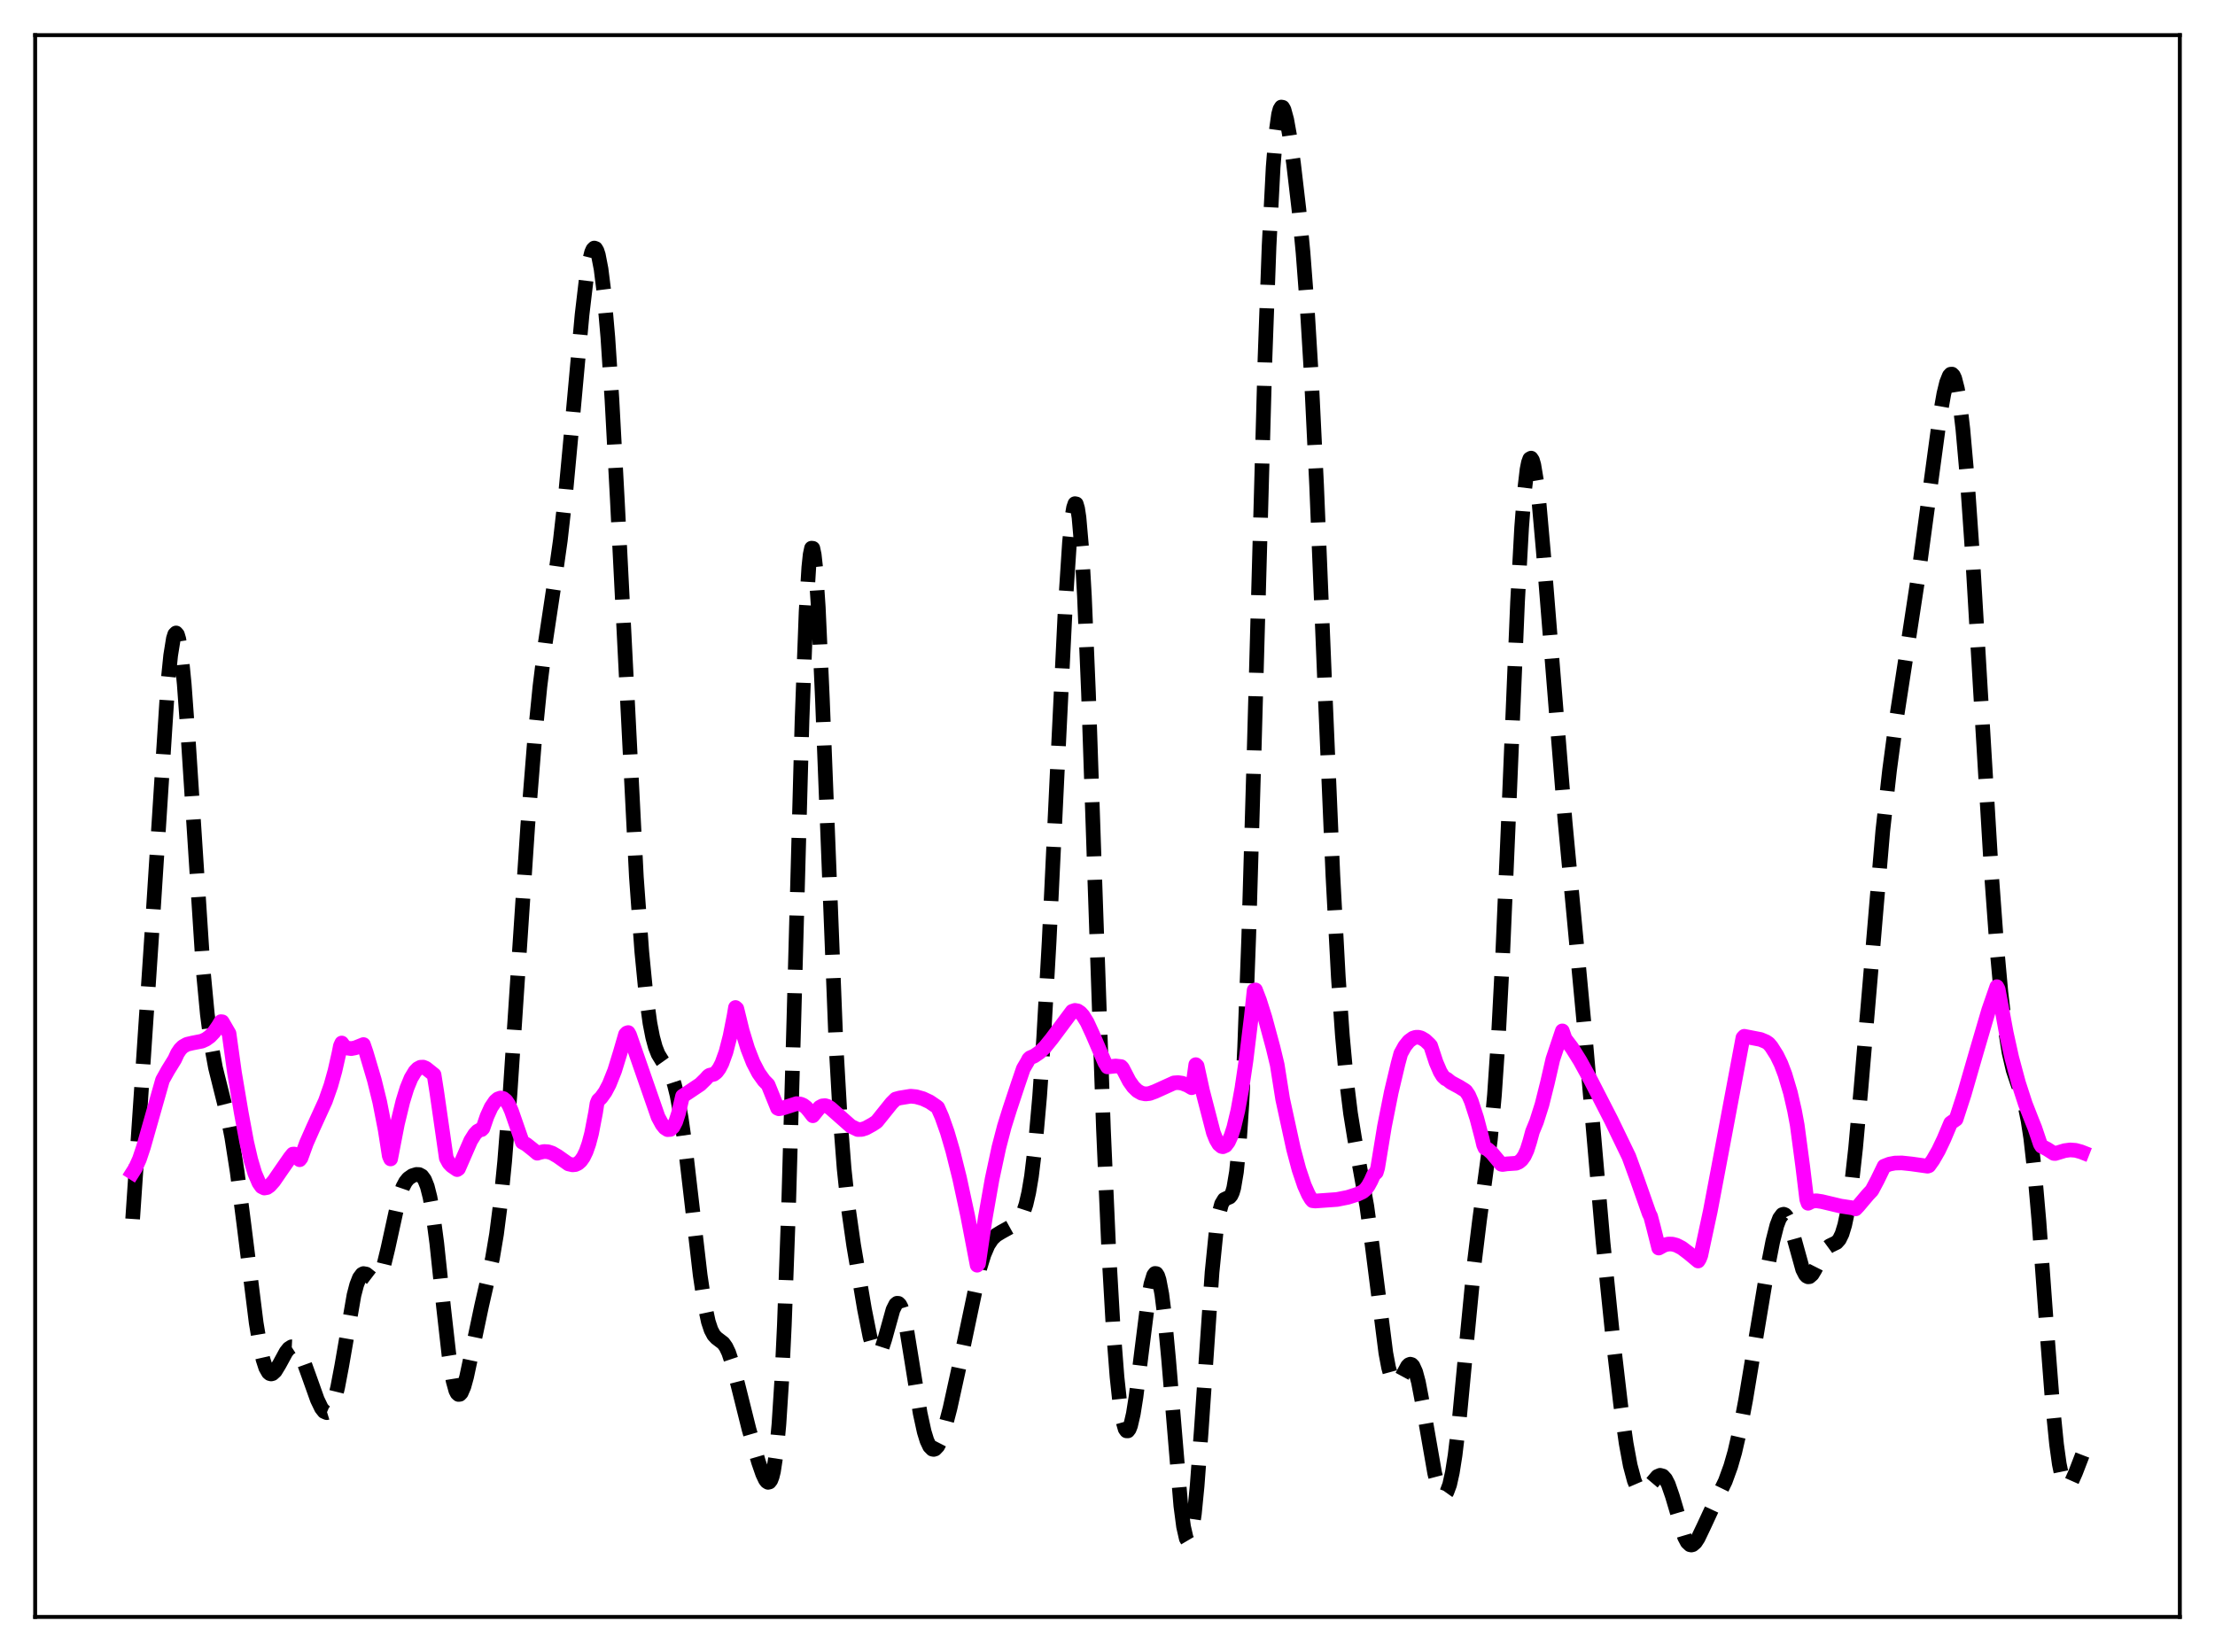 <?xml version="1.0" encoding="utf-8" standalone="no"?>
<!DOCTYPE svg PUBLIC "-//W3C//DTD SVG 1.1//EN"
  "http://www.w3.org/Graphics/SVG/1.1/DTD/svg11.dtd">
<svg xmlns:xlink="http://www.w3.org/1999/xlink" width="453.6pt" height="338.4pt" viewBox="0 0 453.6 338.4" xmlns="http://www.w3.org/2000/svg" version="1.1">
 <defs>
  <style type="text/css">*{stroke-linejoin: round; stroke-linecap: butt}</style>
 </defs>
 <g id="figure_1">
  <g id="patch_1">
   <path d="M 0 338.4 
L 453.6 338.4 
L 453.6 0 
L 0 0 
z
" style="fill: #ffffff"/>
  </g>
  <g id="axes_1">
   <g id="patch_2">
    <path d="M 7.2 331.2 
L 446.4 331.2 
L 446.4 7.2 
L 7.2 7.2 
z
" style="fill: #ffffff"/>
   </g>
   <g id="matplotlib.axis_1"/>
   <g id="matplotlib.axis_2"/>
   <g id="line2d_1">
    <path d="M 27.164 249.688 
L 29.11 220.961 
L 31.056 191.78 
L 34.393 139.722 
L 34.949 134.246 
L 35.505 130.799 
L 35.783 129.926 
L 36.061 129.65 
L 36.339 129.977 
L 36.617 130.905 
L 37.173 134.487 
L 37.729 140.144 
L 38.563 151.625 
L 41.622 198.871 
L 42.456 207.699 
L 43.29 214.137 
L 44.124 218.69 
L 45.237 223.159 
L 46.627 228.702 
L 47.461 232.935 
L 48.573 240.038 
L 49.963 250.905 
L 52.466 270.987 
L 53.3 275.962 
L 53.856 278.428 
L 54.412 280.149 
L 54.968 281.132 
L 55.246 281.363 
L 55.524 281.435 
L 55.802 281.363 
L 56.358 280.857 
L 57.193 279.488 
L 58.583 276.932 
L 59.139 276.234 
L 59.695 275.873 
L 60.251 275.901 
L 60.807 276.328 
L 61.363 277.131 
L 62.197 278.92 
L 63.309 281.993 
L 64.978 286.679 
L 65.812 288.412 
L 66.368 289.123 
L 66.924 289.361 
L 67.202 289.274 
L 67.48 289.035 
L 68.036 288.074 
L 68.592 286.45 
L 69.148 284.184 
L 69.983 279.785 
L 72.485 265.312 
L 73.041 263.184 
L 73.597 261.75 
L 74.153 261.009 
L 74.431 260.872 
L 74.987 260.968 
L 75.822 261.632 
L 76.378 262.057 
L 76.934 262.177 
L 77.212 262.06 
L 77.49 261.798 
L 78.046 260.802 
L 78.602 259.169 
L 79.436 255.732 
L 81.66 245.576 
L 82.495 243.147 
L 83.051 242.095 
L 83.607 241.407 
L 84.441 240.826 
L 85.275 240.567 
L 85.831 240.588 
L 86.387 240.887 
L 86.943 241.635 
L 87.499 243.026 
L 88.056 245.226 
L 88.612 248.331 
L 89.446 254.627 
L 90.836 267.78 
L 91.948 277.628 
L 92.782 282.815 
L 93.338 284.83 
L 93.616 285.38 
L 93.894 285.632 
L 94.172 285.599 
L 94.451 285.302 
L 95.007 284.013 
L 95.563 281.997 
L 96.675 276.765 
L 98.621 267.519 
L 100.846 257.752 
L 101.68 252.805 
L 102.514 246.299 
L 103.348 237.899 
L 104.46 223.775 
L 106.128 198.46 
L 108.075 169.117 
L 109.465 151.715 
L 110.577 140.554 
L 111.689 131.595 
L 113.358 120.503 
L 114.748 110.667 
L 115.86 100.804 
L 117.25 85.835 
L 119.197 64.465 
L 120.031 57.396 
L 120.587 53.941 
L 121.143 51.698 
L 121.421 51.075 
L 121.699 50.805 
L 121.977 50.9 
L 122.255 51.37 
L 122.533 52.224 
L 123.089 55.103 
L 123.645 59.554 
L 124.479 69.102 
L 125.314 81.795 
L 126.426 102.545 
L 130.318 179.594 
L 131.431 194.959 
L 132.265 203.495 
L 133.099 209.583 
L 133.655 212.437 
L 134.211 214.488 
L 134.767 215.908 
L 135.601 217.278 
L 136.991 219.235 
L 137.548 220.453 
L 138.104 222.146 
L 138.66 224.409 
L 139.494 228.968 
L 140.328 234.872 
L 141.718 246.818 
L 143.386 261.195 
L 144.221 266.796 
L 145.055 270.726 
L 145.611 272.407 
L 146.167 273.457 
L 146.723 274.061 
L 148.113 275.118 
L 148.669 275.898 
L 149.225 277.068 
L 150.06 279.571 
L 151.172 283.893 
L 153.396 292.811 
L 155.342 299.499 
L 156.177 301.912 
L 156.733 303.09 
L 157.011 303.46 
L 157.289 303.633 
L 157.567 303.564 
L 157.845 303.202 
L 158.123 302.493 
L 158.401 301.382 
L 158.957 297.718 
L 159.513 291.748 
L 160.069 283.071 
L 160.625 271.417 
L 161.459 248.303 
L 162.572 209.021 
L 164.24 147.656 
L 165.074 125.367 
L 165.63 116.21 
L 165.908 113.58 
L 166.186 112.285 
L 166.464 112.314 
L 166.742 113.627 
L 167.02 116.153 
L 167.576 124.448 
L 168.411 143.042 
L 171.191 213.794 
L 172.025 228.478 
L 172.859 239.322 
L 173.693 247.206 
L 174.806 255.017 
L 177.03 268.155 
L 178.142 273.753 
L 178.698 275.75 
L 179.254 276.952 
L 179.532 277.214 
L 179.81 277.244 
L 180.088 277.043 
L 180.645 276.005 
L 181.201 274.29 
L 182.869 268.29 
L 183.425 267.181 
L 183.703 266.954 
L 183.981 266.971 
L 184.259 267.242 
L 184.537 267.767 
L 185.093 269.548 
L 185.649 272.176 
L 186.762 279.036 
L 188.43 289.451 
L 189.264 293.276 
L 189.82 295.085 
L 190.376 296.27 
L 190.932 296.835 
L 191.21 296.892 
L 191.488 296.805 
L 192.044 296.221 
L 192.6 295.138 
L 193.435 292.73 
L 194.547 288.463 
L 196.215 280.878 
L 200.664 259.726 
L 201.498 256.999 
L 202.332 255.046 
L 203.166 253.779 
L 204 252.994 
L 205.112 252.32 
L 207.893 250.785 
L 208.449 250.268 
L 209.005 249.507 
L 209.561 248.363 
L 210.117 246.67 
L 210.673 244.255 
L 211.229 240.954 
L 212.064 234.058 
L 212.898 224.604 
L 213.732 212.574 
L 214.844 192.91 
L 216.512 158.06 
L 218.181 123.839 
L 219.015 111.097 
L 219.571 105.61 
L 219.849 103.981 
L 220.127 103.168 
L 220.405 103.216 
L 220.683 104.153 
L 220.961 105.993 
L 221.517 112.355 
L 222.073 122.085 
L 222.907 141.932 
L 224.298 182.994 
L 225.966 231.175 
L 227.078 256.584 
L 227.912 271.202 
L 228.746 282.034 
L 229.302 287.202 
L 229.858 290.752 
L 230.415 292.703 
L 230.693 293.089 
L 230.971 293.094 
L 231.249 292.73 
L 231.527 292.014 
L 232.083 289.612 
L 232.639 286.117 
L 233.751 277.112 
L 235.141 266.084 
L 235.697 263.011 
L 236.254 261.2 
L 236.532 260.843 
L 236.81 260.879 
L 237.088 261.32 
L 237.366 262.171 
L 237.922 265.084 
L 238.478 269.505 
L 239.312 278.424 
L 241.814 308.445 
L 242.371 312.684 
L 242.927 315.133 
L 243.205 315.606 
L 243.483 315.552 
L 243.761 314.963 
L 244.039 313.84 
L 244.595 310.051 
L 245.151 304.396 
L 245.985 293.237 
L 248.209 260.615 
L 249.044 252.296 
L 249.6 248.714 
L 250.156 246.617 
L 250.712 245.689 
L 251.268 245.427 
L 251.824 245.19 
L 252.102 244.859 
L 252.38 244.265 
L 252.658 243.316 
L 253.214 240.022 
L 253.77 234.385 
L 254.326 225.976 
L 254.883 214.581 
L 255.717 192.032 
L 256.829 153.925 
L 259.053 73.42 
L 259.887 50.441 
L 260.721 34.255 
L 261.278 27.38 
L 261.834 23.403 
L 262.112 22.382 
L 262.39 21.927 
L 262.668 21.976 
L 262.946 22.462 
L 263.502 24.497 
L 264.058 27.576 
L 264.892 33.437 
L 266.004 42.937 
L 266.838 51.695 
L 267.673 62.64 
L 268.507 76.409 
L 269.619 99.356 
L 271.287 140.117 
L 272.955 179.302 
L 274.068 200.116 
L 274.902 212.153 
L 275.736 221.292 
L 276.57 228.058 
L 277.404 233.205 
L 279.907 247.071 
L 281.019 255.229 
L 283.799 277.148 
L 284.355 280.097 
L 284.911 282.134 
L 285.468 283.214 
L 285.746 283.409 
L 286.024 283.397 
L 286.302 283.202 
L 286.858 282.393 
L 288.248 279.816 
L 288.526 279.541 
L 288.804 279.431 
L 289.082 279.511 
L 289.36 279.799 
L 289.916 281.028 
L 290.472 283.097 
L 291.306 287.445 
L 293.809 301.802 
L 294.365 303.923 
L 294.921 305.382 
L 295.477 306.1 
L 295.755 306.155 
L 296.033 305.993 
L 296.311 305.604 
L 296.867 304.104 
L 297.423 301.597 
L 297.98 298.075 
L 298.814 291.052 
L 300.204 276.358 
L 301.872 259.053 
L 302.984 249.98 
L 305.209 233.399 
L 306.043 224.27 
L 306.877 211.886 
L 307.711 195.912 
L 308.823 170.045 
L 310.77 123.31 
L 311.604 108.124 
L 312.16 100.857 
L 312.716 96.139 
L 312.994 94.75 
L 313.272 93.991 
L 313.55 93.84 
L 313.828 94.263 
L 314.106 95.223 
L 314.662 98.57 
L 315.218 103.492 
L 316.052 112.941 
L 320.501 168.248 
L 324.672 212.77 
L 328.286 254.548 
L 330.233 273.57 
L 331.901 287.831 
L 333.013 295.657 
L 333.847 300.168 
L 334.681 303.292 
L 335.238 304.586 
L 335.794 305.29 
L 336.35 305.48 
L 336.906 305.252 
L 337.462 304.726 
L 339.408 302.431 
L 339.964 302.19 
L 340.52 302.339 
L 341.077 302.944 
L 341.633 304.02 
L 342.467 306.418 
L 344.969 314.838 
L 345.525 315.892 
L 346.081 316.414 
L 346.359 316.473 
L 346.637 316.404 
L 347.194 315.923 
L 347.75 315.073 
L 348.862 312.751 
L 350.808 308.555 
L 353.311 303.415 
L 354.423 300.354 
L 355.257 297.451 
L 356.369 292.627 
L 357.481 286.761 
L 359.428 275 
L 361.93 259.963 
L 363.042 254.264 
L 363.876 250.997 
L 364.432 249.542 
L 364.988 248.797 
L 365.266 248.712 
L 365.544 248.823 
L 365.823 249.126 
L 366.379 250.264 
L 366.935 251.99 
L 369.159 260.021 
L 369.715 261.105 
L 369.993 261.403 
L 370.271 261.536 
L 370.549 261.508 
L 371.105 261.025 
L 371.661 260.104 
L 373.608 256.244 
L 374.164 255.577 
L 374.72 255.17 
L 376.11 254.503 
L 376.666 253.879 
L 377.222 252.74 
L 377.778 250.91 
L 378.335 248.263 
L 379.169 242.646 
L 380.003 235.135 
L 381.115 222.798 
L 385.564 170.221 
L 386.954 157.759 
L 388.344 147.339 
L 390.291 134.699 
L 392.793 118.28 
L 394.739 103.862 
L 397.242 85.371 
L 398.076 80.64 
L 398.632 78.349 
L 399.188 76.958 
L 399.466 76.652 
L 399.744 76.63 
L 400.022 76.909 
L 400.3 77.5 
L 400.856 79.658 
L 401.412 83.139 
L 401.968 87.921 
L 402.803 97.35 
L 403.915 113.373 
L 405.583 141.654 
L 407.807 178.766 
L 408.92 194.003 
L 409.754 203.232 
L 410.588 210.414 
L 411.422 215.623 
L 412.256 219.185 
L 413.09 221.678 
L 414.202 224.754 
L 414.758 226.802 
L 415.315 229.537 
L 415.871 233.159 
L 416.705 240.496 
L 417.539 250.055 
L 419.207 273.045 
L 420.319 287.481 
L 421.154 295.858 
L 421.71 299.874 
L 422.266 302.57 
L 422.822 304.023 
L 423.1 304.336 
L 423.378 304.411 
L 423.656 304.278 
L 424.212 303.525 
L 425.046 301.648 
L 426.436 298.036 
L 426.436 298.036 
" clip-path="url(#p2368884795)" style="fill: none; stroke-dasharray: 11.1,4.8; stroke-dashoffset: 0; stroke: #000000; stroke-width: 3"/>
   </g>
   <g id="line2d_2">
    <path d="M 27.164 240.161 
L 27.72 239.282 
L 28.554 237.441 
L 29.388 234.942 
L 33.281 221.234 
L 34.393 219.238 
L 35.783 216.984 
L 36.339 215.769 
L 36.895 214.933 
L 37.451 214.379 
L 38.285 213.909 
L 39.398 213.647 
L 41.344 213.266 
L 42.178 212.884 
L 43.012 212.279 
L 43.846 211.396 
L 44.68 210.199 
L 45.237 209.271 
L 45.515 209.3 
L 46.905 211.699 
L 48.017 219.688 
L 49.407 227.937 
L 50.519 233.931 
L 51.354 237.537 
L 52.188 240.338 
L 53.022 242.282 
L 53.578 243.07 
L 54.134 243.349 
L 54.69 243.249 
L 55.246 242.861 
L 56.08 241.918 
L 57.471 239.89 
L 59.417 237.084 
L 59.973 236.402 
L 60.251 236.388 
L 61.363 237.552 
L 61.641 237.195 
L 62.753 234.133 
L 64.144 230.988 
L 66.646 225.51 
L 67.758 222.347 
L 68.592 219.361 
L 69.426 215.676 
L 69.705 214.258 
L 69.983 213.645 
L 70.539 214.404 
L 71.095 214.676 
L 71.929 214.791 
L 72.763 214.631 
L 74.431 213.962 
L 74.987 215.588 
L 76.656 221.215 
L 77.768 225.734 
L 78.88 231.437 
L 79.714 236.767 
L 79.992 237.391 
L 81.382 230.212 
L 82.495 225.619 
L 83.329 222.909 
L 84.163 220.862 
L 84.997 219.471 
L 85.553 218.9 
L 86.109 218.607 
L 86.665 218.584 
L 87.221 218.812 
L 88.89 220.147 
L 89.446 223.657 
L 91.392 237.205 
L 91.948 238.237 
L 92.504 238.812 
L 93.616 239.574 
L 93.894 239.381 
L 96.397 233.638 
L 97.231 232.308 
L 97.787 231.718 
L 98.343 231.415 
L 98.621 231.385 
L 98.899 231.102 
L 99.733 228.663 
L 100.568 226.826 
L 101.402 225.589 
L 101.958 225.103 
L 102.514 224.908 
L 103.07 225.017 
L 103.626 225.461 
L 104.182 226.287 
L 104.738 227.55 
L 106.963 233.951 
L 107.797 234.413 
L 109.187 235.517 
L 110.021 236.221 
L 110.577 236.052 
L 111.411 235.865 
L 112.245 235.923 
L 113.08 236.197 
L 114.192 236.839 
L 116.416 238.409 
L 117.25 238.601 
L 117.806 238.547 
L 118.362 238.3 
L 118.919 237.81 
L 119.475 237.021 
L 120.031 235.868 
L 120.587 234.281 
L 121.143 232.173 
L 121.977 227.836 
L 122.255 226.016 
L 122.533 225.366 
L 123.089 224.845 
L 123.923 223.687 
L 124.757 222.107 
L 125.87 219.319 
L 126.982 215.709 
L 128.094 211.88 
L 128.372 211.591 
L 128.65 211.505 
L 128.928 212 
L 134.767 228.801 
L 135.601 230.339 
L 136.157 231.029 
L 136.713 231.387 
L 137.269 231.345 
L 137.826 230.831 
L 138.382 229.767 
L 138.938 228.07 
L 139.772 224.53 
L 140.884 223.801 
L 143.386 222.122 
L 144.499 221.038 
L 145.055 220.409 
L 145.333 220.237 
L 146.167 220.039 
L 146.723 219.618 
L 147.279 218.872 
L 147.835 217.796 
L 148.669 215.491 
L 149.503 212.249 
L 150.338 208.013 
L 150.616 206.369 
L 150.894 206.617 
L 152.006 211.158 
L 153.118 214.804 
L 154.23 217.645 
L 155.342 219.786 
L 156.455 221.348 
L 157.289 222.192 
L 159.235 226.996 
L 159.513 227.118 
L 160.347 226.953 
L 163.128 226.061 
L 163.962 226.151 
L 164.518 226.397 
L 165.074 226.823 
L 165.63 227.465 
L 166.464 228.543 
L 167.854 226.82 
L 168.411 226.525 
L 168.967 226.469 
L 169.523 226.634 
L 170.079 227.003 
L 174.249 230.688 
L 175.64 231.361 
L 176.474 231.347 
L 177.308 231.079 
L 178.698 230.311 
L 179.532 229.761 
L 182.591 225.952 
L 183.425 225.126 
L 184.259 224.9 
L 186.483 224.539 
L 187.596 224.649 
L 188.986 225.039 
L 190.376 225.691 
L 191.766 226.64 
L 192.044 226.868 
L 192.879 228.766 
L 193.991 231.908 
L 195.103 235.701 
L 196.493 241.274 
L 198.161 249.007 
L 200.108 259.157 
L 200.386 258.837 
L 201.776 249.422 
L 203.166 241.519 
L 204.556 235.028 
L 205.669 230.749 
L 206.781 227.196 
L 208.449 222.169 
L 209.561 218.895 
L 210.395 217.479 
L 210.673 216.93 
L 210.951 216.668 
L 211.786 216.309 
L 212.898 215.544 
L 214.01 214.463 
L 215.4 212.744 
L 219.571 207.15 
L 220.127 206.962 
L 220.683 207.059 
L 221.239 207.426 
L 221.795 208.048 
L 222.629 209.402 
L 223.742 211.815 
L 226.244 217.633 
L 226.8 218.536 
L 228.468 218.353 
L 229.58 218.476 
L 229.858 218.761 
L 231.249 221.448 
L 232.083 222.627 
L 232.917 223.439 
L 233.751 223.912 
L 234.585 224.077 
L 235.419 223.987 
L 236.532 223.579 
L 240.424 221.813 
L 241.258 221.755 
L 242.092 221.874 
L 243.205 222.312 
L 244.039 222.802 
L 244.317 222.079 
L 244.873 218.078 
L 245.151 218.343 
L 246.263 223.435 
L 248.488 232.026 
L 249.044 233.421 
L 249.6 234.357 
L 250.156 234.827 
L 250.434 234.889 
L 250.99 234.642 
L 251.546 233.911 
L 252.102 232.691 
L 252.658 230.979 
L 253.492 227.491 
L 254.326 222.906 
L 255.161 217.249 
L 256.273 208.083 
L 256.829 202.837 
L 257.107 202.768 
L 257.941 204.939 
L 259.053 208.458 
L 260.721 214.632 
L 261.556 218.104 
L 262.668 225.123 
L 264.892 235.347 
L 266.004 239.527 
L 267.117 242.829 
L 267.951 244.686 
L 268.507 245.62 
L 268.785 245.944 
L 269.341 246.01 
L 273.79 245.693 
L 276.014 245.253 
L 277.96 244.633 
L 279.072 244.111 
L 279.629 243.639 
L 280.185 242.905 
L 280.741 241.888 
L 281.297 240.654 
L 281.853 240.126 
L 282.131 239.195 
L 283.521 230.708 
L 284.911 223.722 
L 286.302 217.864 
L 286.858 215.803 
L 287.692 214.296 
L 288.526 213.257 
L 289.36 212.651 
L 289.916 212.47 
L 290.472 212.459 
L 291.028 212.605 
L 291.863 213.102 
L 292.697 213.891 
L 292.975 214.209 
L 294.087 217.6 
L 294.921 219.537 
L 295.477 220.445 
L 296.033 220.966 
L 296.311 221.05 
L 297.145 221.72 
L 298.814 222.615 
L 299.926 223.303 
L 300.204 223.519 
L 300.76 224.34 
L 301.316 225.612 
L 302.428 229.055 
L 303.54 233.309 
L 303.818 234.506 
L 304.097 235.145 
L 304.653 235.411 
L 305.487 236.146 
L 306.877 237.811 
L 307.433 238.474 
L 307.711 238.531 
L 308.545 238.402 
L 310.492 238.269 
L 311.048 238.03 
L 311.604 237.568 
L 312.16 236.792 
L 312.716 235.587 
L 313.272 233.836 
L 313.828 231.788 
L 314.662 229.757 
L 315.774 226.254 
L 316.887 221.808 
L 317.999 216.977 
L 319.945 211.162 
L 320.501 212.765 
L 321.891 214.599 
L 323.56 217.263 
L 325.784 221.312 
L 329.955 229.434 
L 333.569 236.913 
L 335.238 241.491 
L 337.74 248.611 
L 338.018 249.129 
L 338.574 251.231 
L 339.686 255.644 
L 340.798 255.034 
L 341.633 254.825 
L 342.467 254.835 
L 343.301 255.052 
L 344.413 255.626 
L 345.803 256.674 
L 347.75 258.295 
L 348.028 257.845 
L 348.306 257.13 
L 348.862 254.511 
L 350.252 248.034 
L 352.754 234.788 
L 356.925 212.563 
L 357.203 212.269 
L 360.54 212.919 
L 361.652 213.385 
L 362.208 213.766 
L 362.764 214.43 
L 363.876 216.19 
L 364.71 217.904 
L 365.544 220.097 
L 366.657 223.837 
L 367.491 227.475 
L 368.047 230.462 
L 369.159 238.813 
L 369.993 245.689 
L 370.271 246.47 
L 371.105 246.051 
L 371.94 245.954 
L 373.052 246.121 
L 376.944 247.043 
L 379.447 247.42 
L 380.003 247.618 
L 380.559 247.028 
L 382.505 244.723 
L 383.339 243.841 
L 384.452 241.744 
L 385.842 238.876 
L 386.954 238.443 
L 388.066 238.236 
L 389.456 238.204 
L 391.403 238.407 
L 394.739 238.876 
L 395.017 238.781 
L 395.851 237.609 
L 396.964 235.673 
L 398.076 233.332 
L 399.466 230.036 
L 400.578 229.255 
L 402.246 224.119 
L 404.749 215.446 
L 407.251 206.916 
L 408.92 202.104 
L 409.198 202.621 
L 409.754 205.622 
L 410.866 211.624 
L 411.978 216.652 
L 413.368 221.835 
L 414.758 226.113 
L 416.149 229.66 
L 416.705 231.04 
L 417.817 234.335 
L 418.095 234.785 
L 419.207 235.367 
L 420.597 236.259 
L 420.875 236.279 
L 422.822 235.69 
L 423.934 235.542 
L 425.046 235.623 
L 426.158 235.928 
L 426.436 236.037 
L 426.436 236.037 
" clip-path="url(#p2368884795)" style="fill: none; stroke: #ff00ff; stroke-width: 3; stroke-linecap: square"/>
   </g>
   <g id="patch_3">
    <path d="M 7.2 331.2 
L 7.2 7.2 
" style="fill: none; stroke: #000000; stroke-width: 0.8; stroke-linejoin: miter; stroke-linecap: square"/>
   </g>
   <g id="patch_4">
    <path d="M 446.4 331.2 
L 446.4 7.2 
" style="fill: none; stroke: #000000; stroke-width: 0.8; stroke-linejoin: miter; stroke-linecap: square"/>
   </g>
   <g id="patch_5">
    <path d="M 7.2 331.2 
L 446.4 331.2 
" style="fill: none; stroke: #000000; stroke-width: 0.8; stroke-linejoin: miter; stroke-linecap: square"/>
   </g>
   <g id="patch_6">
    <path d="M 7.2 7.2 
L 446.4 7.2 
" style="fill: none; stroke: #000000; stroke-width: 0.8; stroke-linejoin: miter; stroke-linecap: square"/>
   </g>
  </g>
 </g>
 <defs>
  <clipPath id="p2368884795">
   <rect x="7.2" y="7.2" width="439.2" height="324"/>
  </clipPath>
 </defs>
</svg>
